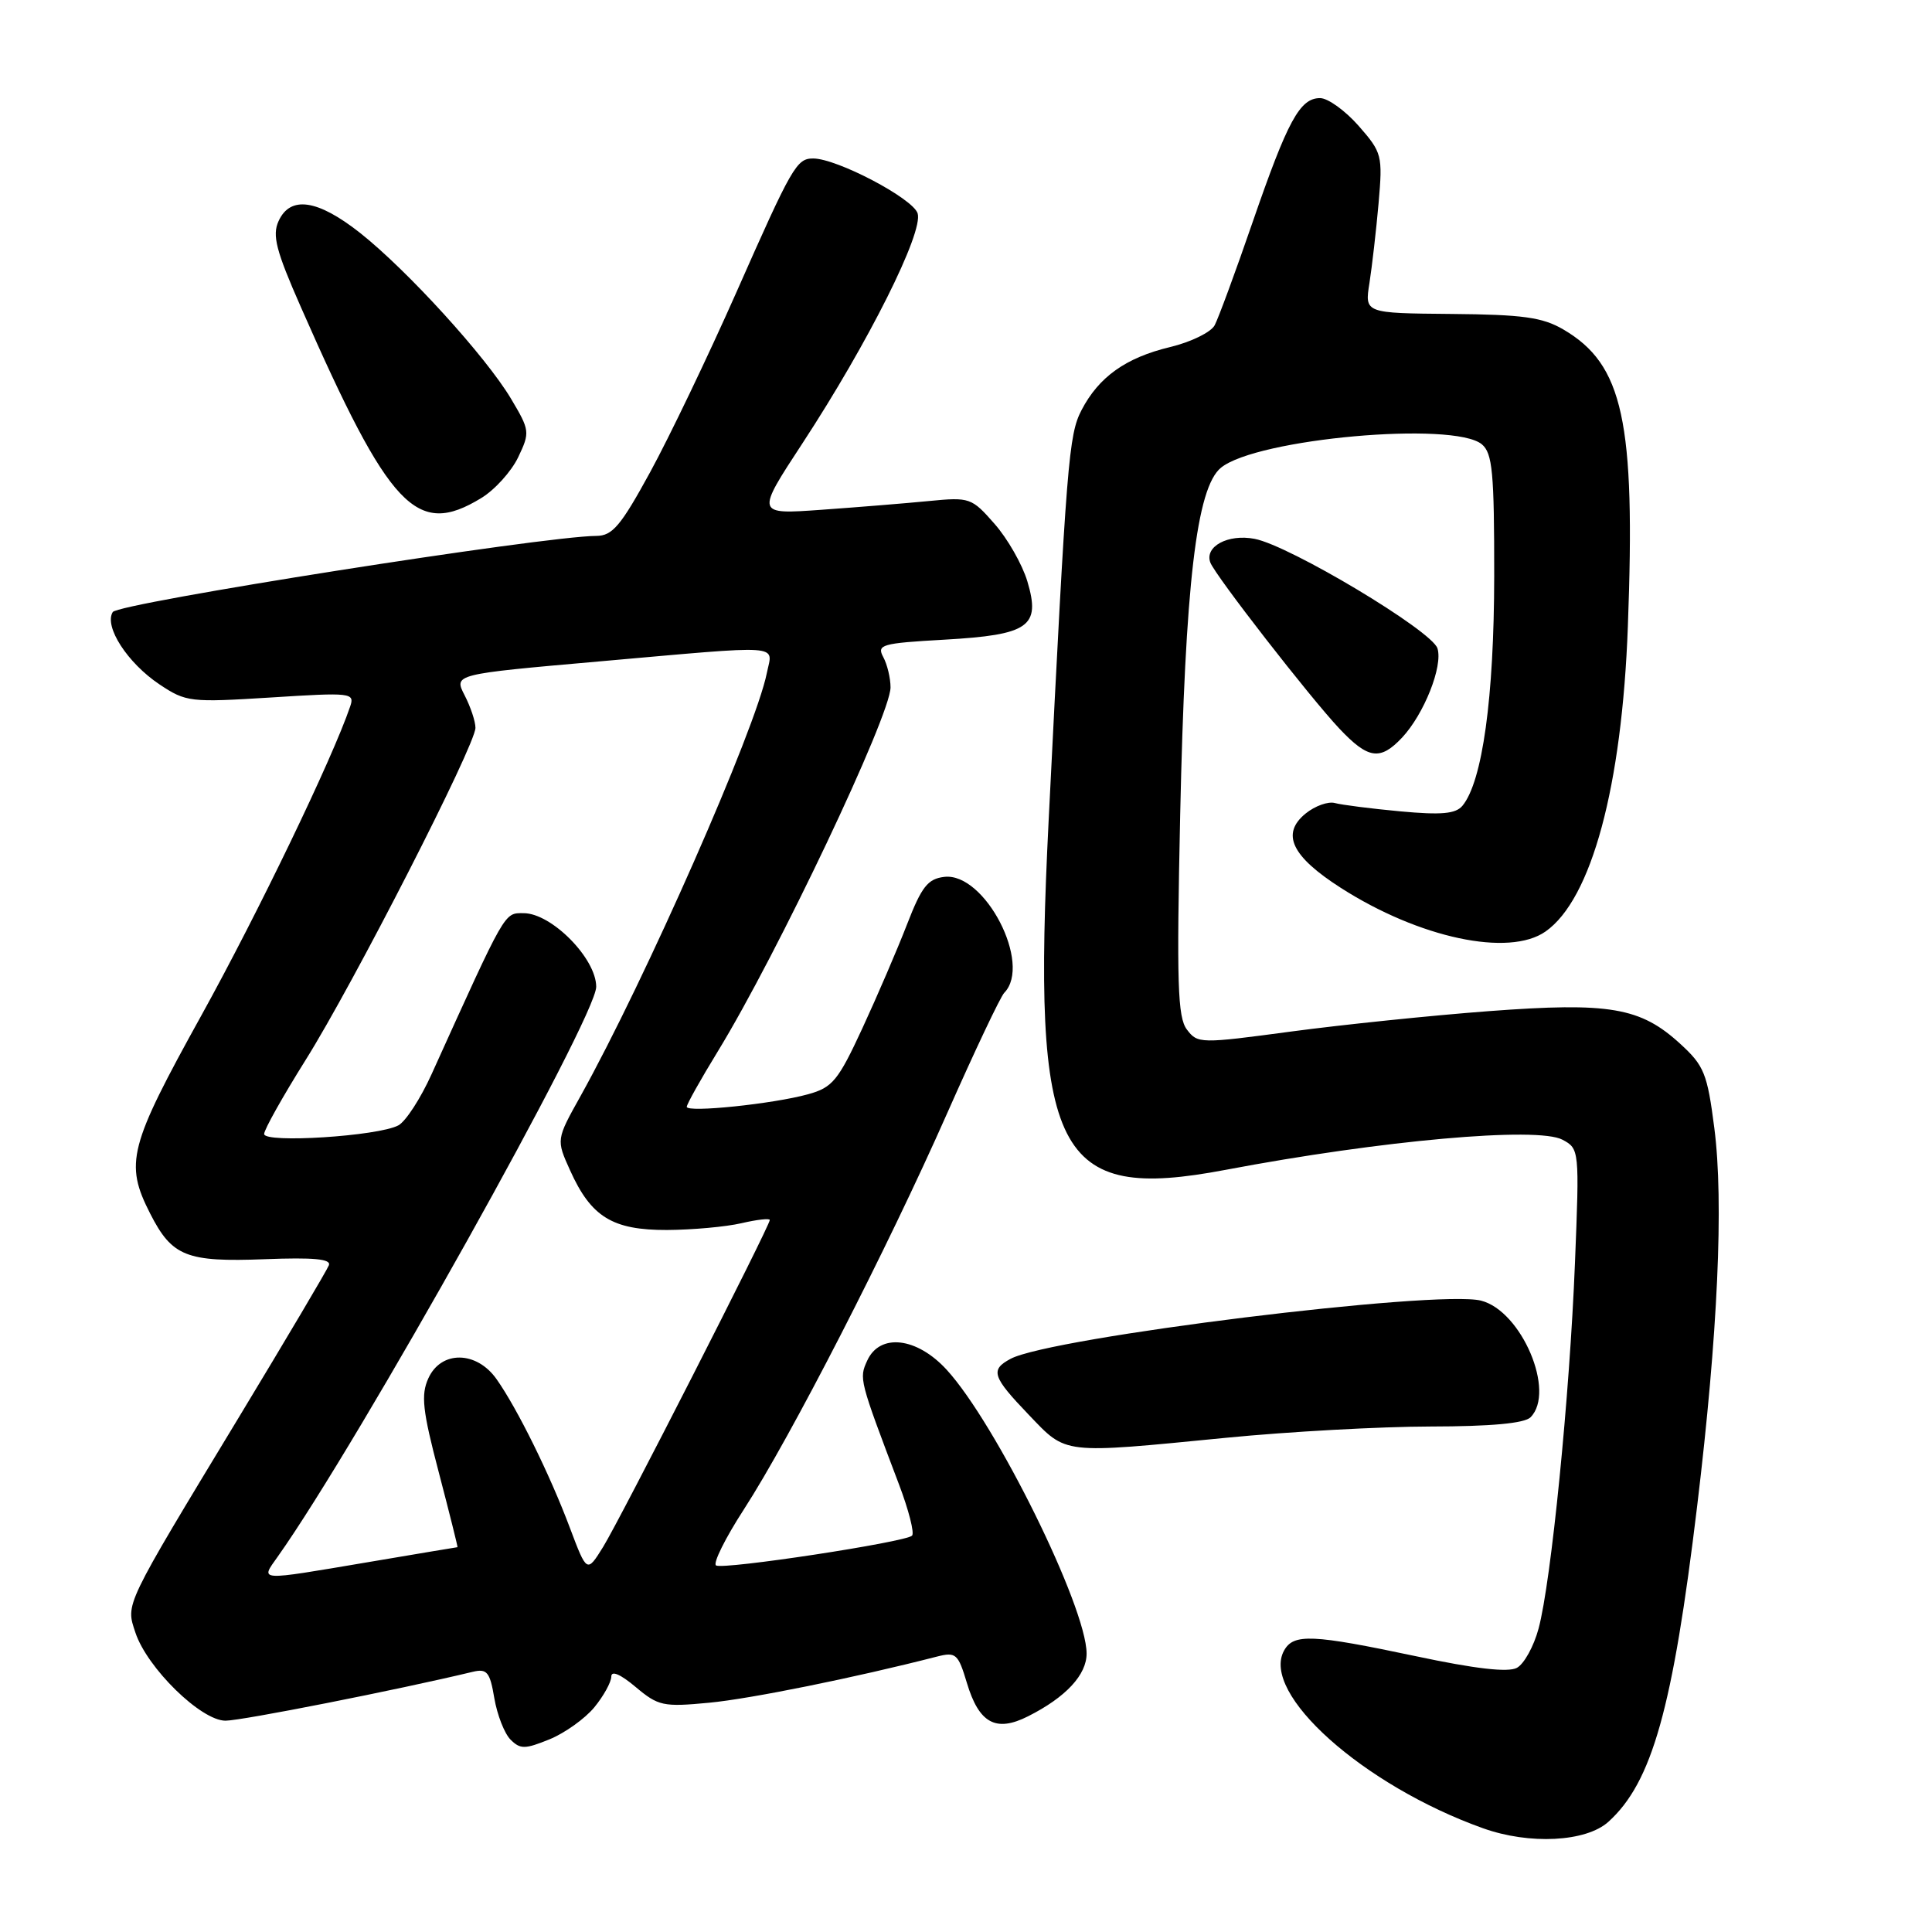<?xml version="1.0" encoding="UTF-8" standalone="no"?>
<!DOCTYPE svg PUBLIC "-//W3C//DTD SVG 1.1//EN" "http://www.w3.org/Graphics/SVG/1.1/DTD/svg11.dtd" >
<svg xmlns="http://www.w3.org/2000/svg" xmlns:xlink="http://www.w3.org/1999/xlink" version="1.1" viewBox="0 0 256 256">
 <g >
 <path fill="currentColor"
d=" M 213.12 241.40 C 218.91 236.16 221.65 226.42 224.89 199.50 C 227.62 176.84 228.42 159.26 227.16 149.50 C 226.23 142.25 225.81 141.21 222.65 138.32 C 217.37 133.48 213.30 132.78 197.30 133.98 C 189.71 134.55 177.93 135.77 171.11 136.68 C 159.04 138.30 158.69 138.30 157.27 136.42 C 156.04 134.81 155.90 130.29 156.38 108.00 C 157.04 77.41 158.54 64.60 161.79 61.97 C 166.55 58.11 192.61 55.78 196.35 58.87 C 197.76 60.05 198.00 62.58 197.99 76.37 C 197.97 92.44 196.43 103.57 193.78 106.77 C 192.88 107.84 191.00 108.01 185.56 107.51 C 181.68 107.15 177.78 106.65 176.89 106.41 C 176.00 106.16 174.26 106.78 173.01 107.79 C 169.71 110.47 171.12 113.46 177.67 117.65 C 188.06 124.30 199.94 126.83 204.79 123.43 C 210.88 119.17 214.92 104.22 215.70 83.00 C 216.72 55.79 215.08 48.29 207.14 43.65 C 204.38 42.04 201.78 41.68 192.31 41.60 C 180.82 41.50 180.82 41.50 181.46 37.50 C 181.80 35.30 182.35 30.54 182.67 26.92 C 183.22 20.58 183.13 20.22 180.02 16.67 C 178.24 14.65 175.95 13.00 174.92 13.00 C 172.24 13.00 170.63 15.96 165.97 29.46 C 163.71 36.03 161.44 42.17 160.95 43.10 C 160.45 44.03 157.79 45.33 155.03 45.99 C 149.17 47.40 145.60 49.94 143.31 54.34 C 141.61 57.62 141.34 60.91 138.95 108.73 C 136.72 153.21 139.81 159.29 162.40 155.01 C 183.04 151.10 203.73 149.25 207.04 151.02 C 209.27 152.21 209.29 152.39 208.69 167.36 C 207.99 184.93 205.54 209.59 203.87 215.79 C 203.24 218.15 201.94 220.50 200.99 221.00 C 199.83 221.63 195.44 221.12 187.63 219.46 C 173.86 216.55 171.41 216.44 170.15 218.70 C 166.98 224.37 180.63 236.58 196.50 242.25 C 202.66 244.46 210.16 244.07 213.12 241.40 Z  M 78.75 226.23 C 79.98 224.73 80.99 222.90 81.00 222.16 C 81.00 221.32 82.21 221.84 84.22 223.53 C 87.23 226.06 87.88 226.20 93.97 225.62 C 99.45 225.10 113.24 222.31 124.18 219.50 C 126.66 218.87 126.96 219.14 128.11 222.97 C 129.72 228.35 131.96 229.58 136.24 227.41 C 141.24 224.89 144.00 221.91 143.98 219.08 C 143.94 212.89 131.97 188.63 125.44 181.50 C 121.48 177.18 116.58 176.62 114.91 180.29 C 113.82 182.68 113.85 182.79 119.12 196.69 C 120.41 200.09 121.19 203.15 120.85 203.48 C 119.98 204.35 95.84 208.02 94.88 207.43 C 94.44 207.16 96.10 203.81 98.57 200.00 C 104.76 190.43 117.56 165.49 125.51 147.50 C 129.16 139.25 132.56 132.07 133.07 131.55 C 136.79 127.74 130.50 115.57 125.13 116.19 C 122.93 116.45 122.12 117.49 120.18 122.50 C 118.90 125.80 116.24 131.99 114.27 136.25 C 111.06 143.19 110.31 144.10 107.09 144.99 C 102.45 146.28 91.00 147.46 91.00 146.66 C 91.00 146.31 92.85 143.01 95.11 139.32 C 103.00 126.43 118.00 94.81 118.00 91.08 C 118.00 89.86 117.57 88.06 117.04 87.07 C 116.15 85.42 116.80 85.23 125.13 84.76 C 136.37 84.12 137.92 83.03 136.13 77.03 C 135.46 74.79 133.50 71.36 131.78 69.41 C 128.75 65.95 128.49 65.86 123.08 66.39 C 120.01 66.69 113.60 67.21 108.83 67.55 C 100.15 68.17 100.15 68.17 106.33 58.74 C 115.07 45.39 122.38 30.78 121.59 28.27 C 120.96 26.29 110.90 21.00 107.75 21.00 C 105.55 21.00 104.96 22.02 97.54 38.81 C 93.81 47.23 88.69 57.91 86.15 62.56 C 82.26 69.68 81.15 71.00 79.02 71.01 C 72.04 71.04 15.67 79.91 14.94 81.10 C 13.76 83.01 16.89 87.85 21.14 90.69 C 24.65 93.03 25.20 93.09 35.91 92.42 C 46.56 91.74 47.02 91.80 46.40 93.61 C 44.05 100.53 34.20 120.96 26.71 134.50 C 17.07 151.91 16.49 154.12 19.90 160.81 C 22.80 166.50 24.70 167.25 35.12 166.85 C 41.54 166.60 43.90 166.82 43.58 167.65 C 43.34 168.28 37.97 177.35 31.65 187.80 C 16.32 213.13 16.66 212.44 17.94 216.32 C 19.49 221.01 26.63 228.00 29.88 228.00 C 32.01 228.00 52.68 223.92 62.66 221.52 C 64.53 221.08 64.92 221.55 65.50 225.02 C 65.88 227.23 66.84 229.70 67.65 230.51 C 68.94 231.80 69.56 231.79 72.81 230.47 C 74.84 229.64 77.51 227.73 78.75 226.23 Z  M 162.50 190.51 C 170.75 189.70 182.92 189.03 189.55 189.02 C 197.56 189.01 202.00 188.60 202.80 187.80 C 206.17 184.43 201.62 173.70 196.24 172.34 C 190.40 170.88 139.23 177.20 133.91 180.05 C 131.18 181.51 131.47 182.41 136.33 187.48 C 141.38 192.75 140.55 192.66 162.50 190.51 Z  M 185.78 97.74 C 188.69 94.63 191.22 88.27 190.47 85.91 C 189.73 83.57 170.88 72.28 166.24 71.40 C 162.72 70.72 159.57 72.42 160.38 74.55 C 161.05 76.29 173.57 92.40 177.47 96.54 C 181.29 100.59 182.88 100.82 185.78 97.74 Z  M 63.76 66.00 C 65.56 64.91 67.76 62.47 68.66 60.59 C 70.24 57.28 70.21 57.03 67.71 52.83 C 64.39 47.26 53.98 35.82 47.71 30.86 C 42.08 26.42 38.46 25.89 36.91 29.30 C 36.05 31.19 36.57 33.21 39.88 40.72 C 51.66 67.50 55.19 71.23 63.76 66.00 Z  M 36.81 206.25 C 47.51 191.16 79.00 134.81 79.00 130.75 C 79.00 127.00 73.08 121.00 69.38 121.00 C 66.78 121.00 67.11 120.43 57.19 142.33 C 55.74 145.54 53.76 148.60 52.78 149.12 C 50.11 150.55 35.00 151.51 35.00 150.26 C 35.00 149.68 37.47 145.29 40.48 140.48 C 46.79 130.44 63.00 98.73 63.00 96.44 C 63.00 95.59 62.35 93.65 61.56 92.12 C 60.13 89.34 60.13 89.34 79.31 87.65 C 104.25 85.45 102.39 85.32 101.61 89.18 C 100.12 96.65 85.50 129.83 76.91 145.26 C 73.70 151.01 73.70 151.01 75.54 155.08 C 78.32 161.26 81.16 163.00 88.38 162.98 C 91.75 162.96 96.19 162.56 98.25 162.08 C 100.31 161.60 102.00 161.41 102.00 161.66 C 102.00 162.44 82.15 201.37 79.92 204.97 C 77.77 208.43 77.77 208.43 75.51 202.44 C 72.87 195.40 68.54 186.63 65.80 182.75 C 63.15 178.98 58.45 178.92 56.76 182.63 C 55.76 184.83 55.98 186.88 58.15 195.13 C 59.57 200.56 60.68 205.00 60.62 205.01 C 60.55 205.01 55.18 205.91 48.68 207.01 C 33.93 209.50 34.49 209.53 36.81 206.25 Z "/>
</g>
</svg>